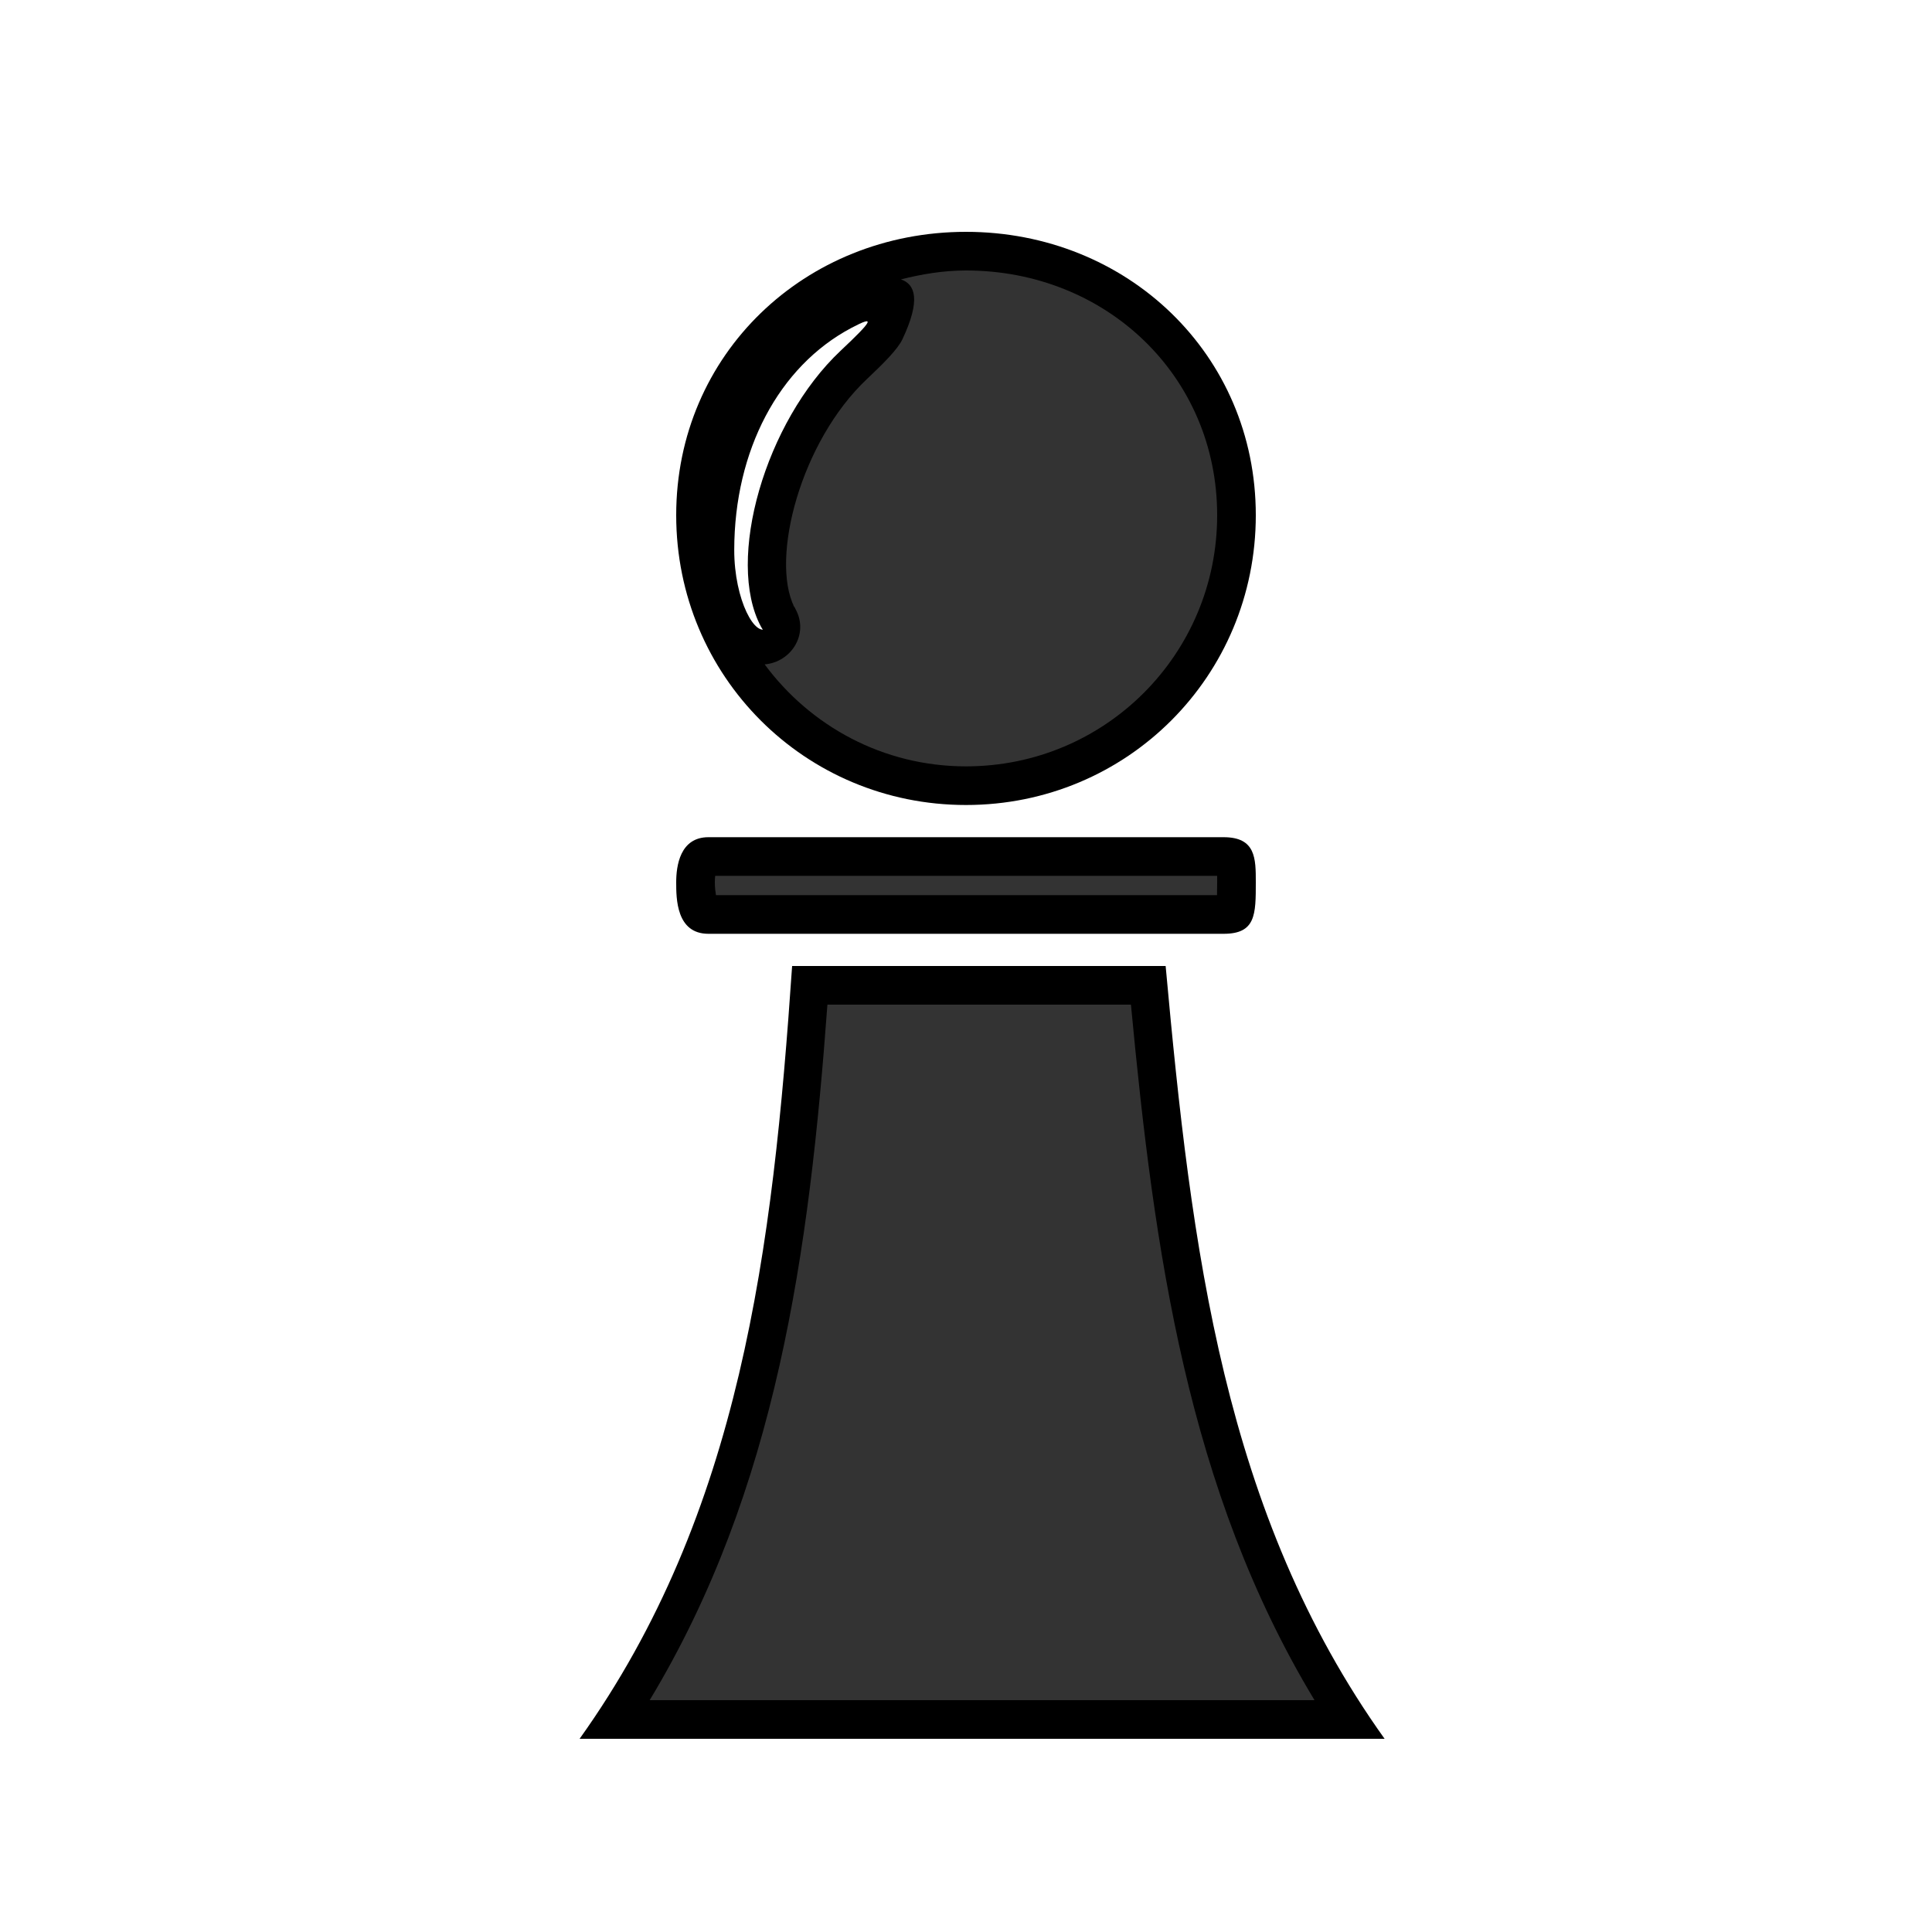 <?xml version="1.0" encoding="UTF-8" standalone="no"?>
<!-- Created with Inkscape (http://www.inkscape.org/) -->

<svg
   version="1.1"
   id="svg1100"
   width="150"
   height="150"
   viewBox="0 0 150 150"
   sodipodi:docname="pawn.svg"
   inkscape:version="1.2 (dc2aedaf03, 2022-05-15)"
   inkscape:export-filename="pawn.png"
   inkscape:export-xdpi="96"
   inkscape:export-ydpi="96"
   xml:space="preserve"
   xmlns:inkscape="http://www.inkscape.org/namespaces/inkscape"
   xmlns:sodipodi="http://sodipodi.sourceforge.net/DTD/sodipodi-0.dtd"
   xmlns="http://www.w3.org/2000/svg"
   xmlns:svg="http://www.w3.org/2000/svg"><defs
     id="defs1104"><inkscape:path-effect
       effect="offset"
       id="path-effect2807"
       is_visible="true"
       lpeversion="1.2"
       linejoin_type="miter"
       unit="px"
       offset="-1.5"
       miter_limit="4"
       attempt_force_join="false"
       update_on_knot_move="true" /><inkscape:path-effect
       effect="offset"
       id="path-effect429"
       is_visible="true"
       lpeversion="1.2"
       linejoin_type="round"
       unit="px"
       offset="-3"
       miter_limit="4"
       attempt_force_join="false"
       update_on_knot_move="true" /><inkscape:path-effect
       effect="offset"
       id="path-effect294"
       is_visible="true"
       lpeversion="1.2"
       linejoin_type="miter"
       unit="mm"
       offset="-0.3"
       miter_limit="4"
       attempt_force_join="false"
       update_on_knot_move="true" /><inkscape:path-effect
       effect="offset"
       id="path-effect4581"
       is_visible="true"
       lpeversion="1.2"
       linejoin_type="miter"
       unit="mm"
       offset="-0.1"
       miter_limit="4"
       attempt_force_join="false"
       update_on_knot_move="true" /><inkscape:path-effect
       effect="offset"
       id="path-effect1751"
       is_visible="true"
       lpeversion="1.2"
       linejoin_type="miter"
       unit="mm"
       offset="-0.4"
       miter_limit="4"
       attempt_force_join="false"
       update_on_knot_move="true" /><inkscape:path-effect
       effect="offset"
       id="path-effect1735"
       is_visible="true"
       lpeversion="1.2"
       linejoin_type="miter"
       unit="mm"
       offset="-0.4"
       miter_limit="4"
       attempt_force_join="false"
       update_on_knot_move="true" /><inkscape:path-effect
       effect="offset"
       id="path-effect1691"
       is_visible="true"
       lpeversion="1.2"
       linejoin_type="miter"
       unit="mm"
       offset="-0.4"
       miter_limit="4"
       attempt_force_join="false"
       update_on_knot_move="true" /></defs><sodipodi:namedview
     id="namedview1102"
     pagecolor="#505050"
     bordercolor="#ffffff"
     borderopacity="1"
     inkscape:showpageshadow="0"
     inkscape:pageopacity="0"
     inkscape:pagecheckerboard="1"
     inkscape:deskcolor="#505050"
     showgrid="true"
     inkscape:zoom="4.0666667"
     inkscape:cx="56.065573"
     inkscape:cy="71.680327"
     inkscape:window-width="1196"
     inkscape:window-height="1481"
     inkscape:window-x="1191"
     inkscape:window-y="0"
     inkscape:window-maximized="0"
     inkscape:current-layer="g1106"><inkscape:grid
       type="xygrid"
       id="grid1753"
       spacingx="0.5"
       spacingy="0.5"
       enabled="true" /><inkscape:grid
       type="xygrid"
       id="grid3265"
       originx="75"
       originy="75"
       spacingx="10"
       spacingy="10"
       enabled="false" /></sodipodi:namedview><g
     inkscape:groupmode="layer"
     inkscape:label="Image"
     id="g1106"><path
       style="fill:#000000;stroke-width:3;stroke-dasharray:none;stroke:none;stroke-opacity:1;stroke-linejoin:round;stroke-linecap:round"
       d="M 45,135 C 57.5,117.5 60,97 61.5,75 h 29 c 2.005,22 4.5,42.5 17,60 z M 52.5,68.5 C 52.5,67.25 52.786,65 55,65 h 40 c 2.5,0 2.5,1.653 2.5,3.5 0,2.5 0,4 -2.5,4 H 55 c -2.5,0 -2.5,-2.75 -2.5,-4 z m 22.5,-6 c -12.5,0 -22.5,-10 -22.5,-22.5 0,-12.5 10,-22 22.5,-22 12.5,0 22.5,9.5 22.5,22 0,12.5 -10,22.5 -22.5,22.5 z M 59.081,48.651 c -2.767,-5.169 0.336,-15.92 6.18,-21.416 2.543,-2.391 2.724,-2.773 0.844,-1.778 -5.638,2.984 -9.088,9.516 -9.099,17.227 -0.006,3.926 1.682,6.961 2.603,6.039 0.304,-0.304 0.067,1.038 -0.528,-0.073 z"
       id="path2803"
       sodipodi:nodetypes="ccccczssssszzzzzzssscsss" /><path
       style="fill:#333333;stroke-width:3;stroke-dasharray:none;stroke:none;stroke-opacity:1;stroke-linejoin:round;stroke-linecap:round"
       d="M 59.366,51.581 C 62.913,56.369 68.56,59.5 75,59.5 85.8,59.5 94.5,50.8 94.5,40 94.5,29.2 85.885,21 75,21 c -1.764,0 -3.435,0.285 -5.053,0.691 1.103,0.371 1.57,1.587 0.105,4.672 -0.356,0.749 -1.457,1.855 -2.736,3.059 -5.141,4.835 -7.522,13.916 -5.654,17.694 -0.047,-0.076 -0.082,-0.133 -0.108,-0.174 0.025,0.044 0.055,0.097 0.084,0.146 -0.02,-0.041 -0.039,-0.082 -0.058,-0.124 0.029,0.046 0.067,0.108 0.117,0.189 0.024,0.046 0.047,0.092 0.068,0.138 1.061,1.927 -0.327,4.12 -2.399,4.291 z M 55.529,68 h 38.969 c 0.002,0.156 0.002,0.317 0.002,0.5 0,0.406 -0.003,0.708 -0.012,1 H 55.588 C 55.545,69.21 55.5,68.938 55.5,68.5 c 0,-0.164 0.008,-0.325 0.027,-0.49 4.18e-4,-0.004 0.002,-0.006 0.002,-0.01 z m 8.711,10 h 23.566 c 1.808,19.19 4.394,37.673 14.252,54 H 50.441 C 60.287,115.688 62.834,97.202 64.24,78 Z"
       id="path319"
       sodipodi:nodetypes="ccccczssssszzzzzzssscsss"
       inkscape:path-effect="#path-effect429"
       inkscape:original-d="M 45,135 C 57.5,117.5 60,97 61.5,75 h 29 c 2.005176,22 4.5,42.5 17,60 z M 52.5,68.5 C 52.5,67.25 52.785985,65 55,65 h 40 c 2.5,0 2.5,1.652933 2.5,3.5 0,2.5 0,4 -2.5,4 H 55 c -2.5,0 -2.5,-2.75 -2.5,-4 z m 22.5,-6 c -12.5,0 -22.5,-10 -22.5,-22.5 0,-12.5 10,-22 22.5,-22 12.5,0 22.5,9.5 22.5,22 0,12.5 -10,22.5 -22.5,22.5 z M 59.08102,48.651388 c -2.766543,-5.169333 0.335861,-15.919646 6.180336,-21.415825 2.542878,-2.391338 2.724128,-2.773275 0.843681,-1.777836 -5.637516,2.984291 -9.08779,9.516378 -9.09946,17.227173 -0.0059,3.925772 1.681649,6.961207 2.603422,6.039435 0.304173,-0.304173 0.06658,1.038001 -0.527979,-0.07295 z" /></g></svg>
